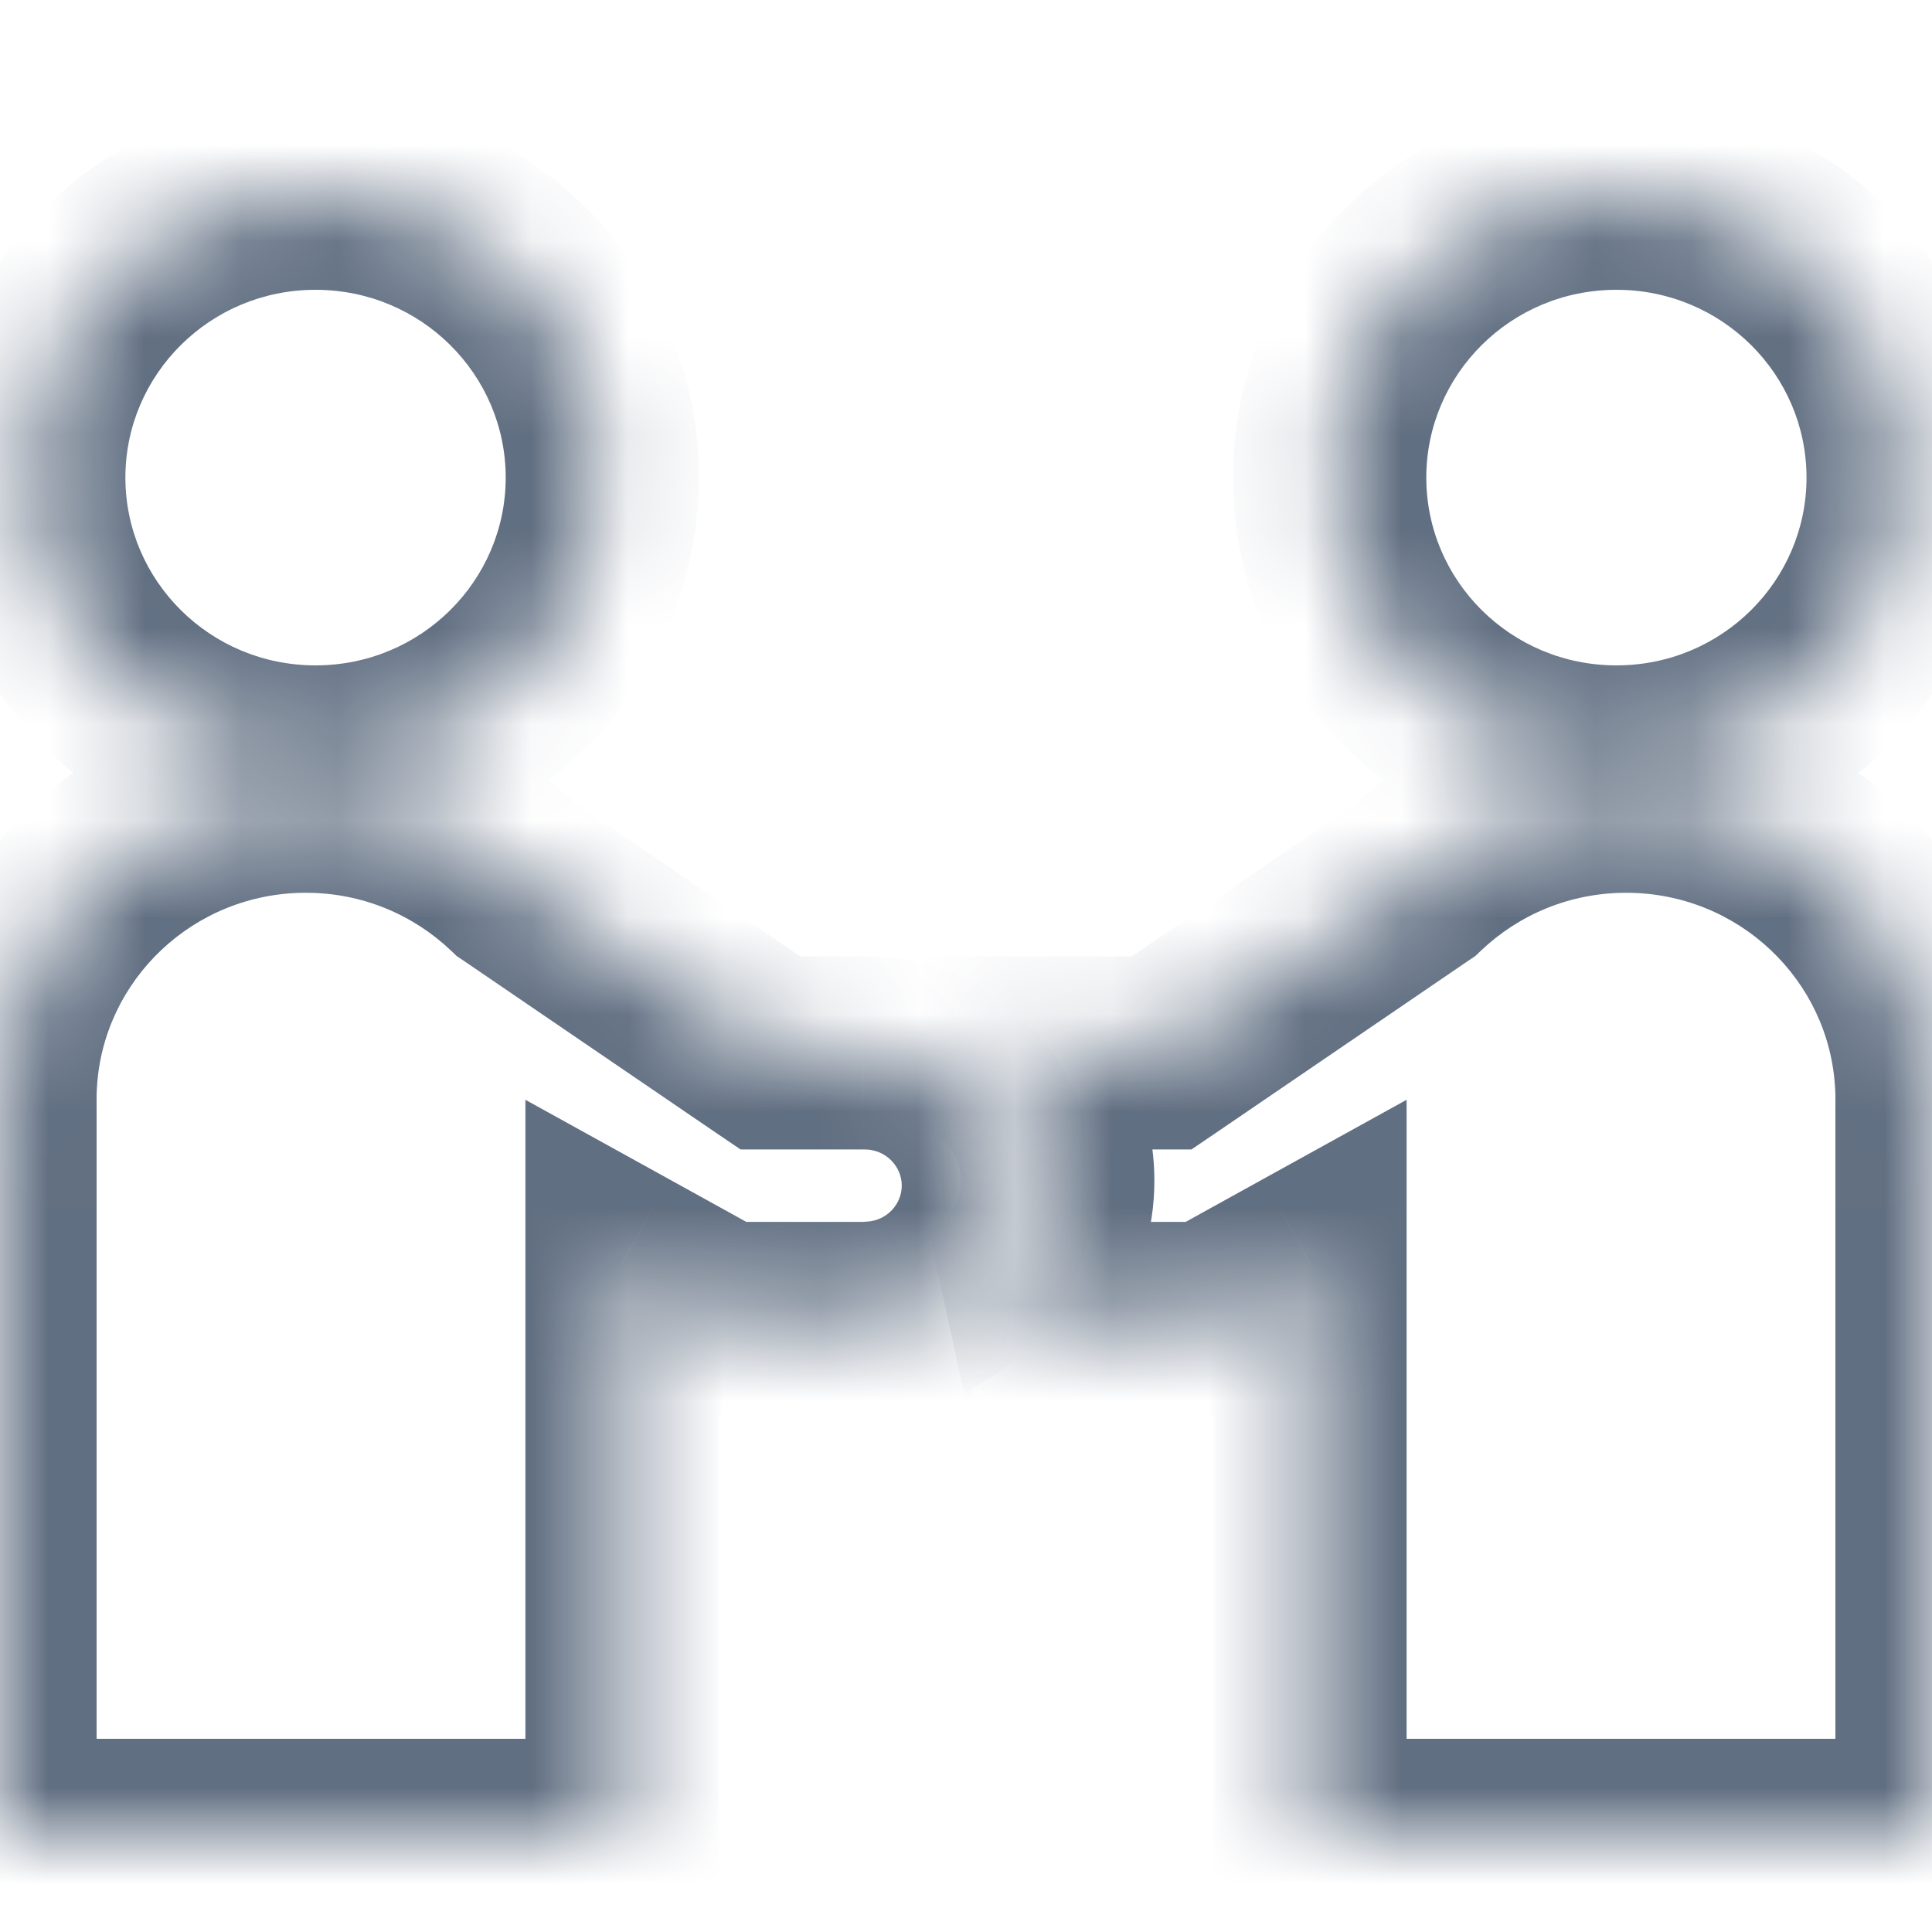 <svg width="20" height="20" viewBox="0 0 20 20" fill="none" xmlns="http://www.w3.org/2000/svg">
<mask id="path-1-inside-1_2923_1787" fill="white">
<path fill-rule="evenodd" clip-rule="evenodd" d="M3.266 7.888C4.906 7.888 6.235 6.57 6.235 4.944C6.235 3.318 4.906 2 3.266 2C1.627 2 0.298 3.318 0.298 4.944C0.298 6.57 1.627 7.888 3.266 7.888ZM0 11.218L0.004 11.214C0.093 9.558 1.475 8.242 3.166 8.242C4.017 8.242 4.789 8.575 5.358 9.116L7.974 10.899H8.931L8.95 10.899C9.715 10.899 10.335 11.514 10.335 12.273C10.335 13.002 9.764 13.598 9.041 13.644L9.041 13.649H7.468L6.439 13.08V19H0V11.382V11.218Z"/>
</mask>
<path d="M0.004 11.214L0.693 11.94L0.982 11.665L1.003 11.267L0.004 11.214ZM0 11.218L-0.688 10.492L-1 10.788V11.218H0ZM5.358 9.116L4.669 9.841L4.728 9.897L4.795 9.942L5.358 9.116ZM7.974 10.899L7.411 11.726L7.666 11.899H7.974V10.899ZM8.931 10.899V11.899L8.938 11.899L8.931 10.899ZM8.95 10.899V9.899L8.944 9.899L8.95 10.899ZM9.041 13.644L8.977 12.646L8.009 12.709L8.042 13.678L9.041 13.644ZM9.041 13.649V14.649H10.076L10.041 13.615L9.041 13.649ZM7.468 13.649L6.984 14.524L7.21 14.649H7.468V13.649ZM6.439 13.08L6.923 12.205L5.439 11.385V13.08H6.439ZM6.439 19V20H7.439V19H6.439ZM0 19H-1V20H0V19ZM5.235 4.944C5.235 6.01 4.361 6.888 3.266 6.888V8.888C5.45 8.888 7.235 7.13 7.235 4.944H5.235ZM3.266 3C4.361 3 5.235 3.878 5.235 4.944H7.235C7.235 2.758 5.45 1 3.266 1V3ZM1.298 4.944C1.298 3.878 2.172 3 3.266 3V1C1.083 1 -0.702 2.758 -0.702 4.944H1.298ZM3.266 6.888C2.172 6.888 1.298 6.01 1.298 4.944H-0.702C-0.702 7.13 1.083 8.888 3.266 8.888V6.888ZM-0.684 10.488L-0.688 10.492L0.688 11.944L0.693 11.94L-0.684 10.488ZM3.166 7.242C0.947 7.242 -0.877 8.969 -0.994 11.161L1.003 11.267C1.063 10.146 2.002 9.242 3.166 9.242V7.242ZM6.048 8.392C5.299 7.68 4.283 7.242 3.166 7.242V9.242C3.751 9.242 4.279 9.47 4.669 9.841L6.048 8.392ZM8.538 10.073L5.921 8.29L4.795 9.942L7.411 11.726L8.538 10.073ZM8.931 9.9H7.974V11.899H8.931V9.9ZM8.944 9.899L8.925 9.9L8.938 11.899L8.957 11.899L8.944 9.899ZM11.335 12.273C11.335 10.954 10.26 9.899 8.95 9.899V11.899C9.171 11.899 9.335 12.075 9.335 12.273H11.335ZM9.105 14.642C10.344 14.562 11.335 13.54 11.335 12.273H9.335C9.335 12.464 9.184 12.633 8.977 12.646L9.105 14.642ZM10.041 13.615L10.041 13.611L8.042 13.678L8.042 13.683L10.041 13.615ZM7.468 14.649H9.041V12.649H7.468V14.649ZM5.956 13.955L6.984 14.524L7.952 12.774L6.923 12.205L5.956 13.955ZM7.439 19V13.08H5.439V19H7.439ZM0 20H6.439V18H0V20ZM-1 11.382V19H1V11.382H-1ZM-1 11.218V11.382H1V11.218H-1Z" fill="#616F82" mask="url(#path-1-inside-1_2923_1787)"/>
<mask id="path-3-inside-2_2923_1787" fill="white">
<path fill-rule="evenodd" clip-rule="evenodd" d="M13.765 4.944C13.765 6.57 15.094 7.888 16.733 7.888C18.372 7.888 19.701 6.57 19.701 4.944C19.701 3.318 18.372 2 16.733 2C15.094 2 13.765 3.318 13.765 4.944ZM19.995 11.214L20 11.218V11.382V19H13.561V13.08L12.532 13.649H10.029C10.573 13.4 10.95 12.855 10.95 12.222C10.95 11.667 10.66 11.179 10.221 10.899H12.026L14.642 9.116C15.211 8.575 15.983 8.242 16.834 8.242C18.526 8.242 19.907 9.558 19.995 11.214Z"/>
</mask>
<path d="M20 11.218H21V10.788L20.688 10.492L20 11.218ZM19.995 11.214L18.997 11.267L19.018 11.665L19.308 11.94L19.995 11.214ZM20 19V20H21V19H20ZM13.561 19H12.561V20H13.561V19ZM13.561 13.08H14.561V11.385L13.077 12.205L13.561 13.08ZM12.532 13.649V14.649H12.79L13.016 14.524L12.532 13.649ZM10.029 13.649L9.614 12.739L10.029 14.649V13.649ZM10.221 10.899V9.9H6.786L9.684 11.743L10.221 10.899ZM12.026 10.899V11.899H12.334L12.589 11.726L12.026 10.899ZM14.642 9.116L15.205 9.942L15.272 9.897L15.331 9.841L14.642 9.116ZM16.733 6.888C15.638 6.888 14.765 6.01 14.765 4.944H12.765C12.765 7.13 14.549 8.888 16.733 8.888V6.888ZM18.701 4.944C18.701 6.01 17.828 6.888 16.733 6.888V8.888C18.917 8.888 20.701 7.13 20.701 4.944H18.701ZM16.733 3C17.828 3 18.701 3.878 18.701 4.944H20.701C20.701 2.758 18.917 1 16.733 1V3ZM14.765 4.944C14.765 3.878 15.638 3 16.733 3V1C14.549 1 12.765 2.758 12.765 4.944H14.765ZM20.688 10.492L20.683 10.488L19.308 11.94L19.312 11.944L20.688 10.492ZM21 11.382V11.218H19V11.382H21ZM21 19V11.382H19V19H21ZM13.561 20H20V18H13.561V20ZM12.561 13.08V19H14.561V13.08H12.561ZM13.016 14.524L14.044 13.955L13.077 12.205L12.048 12.774L13.016 14.524ZM10.029 14.649H12.532V12.649H10.029V14.649ZM9.95 12.222C9.95 12.446 9.818 12.646 9.614 12.739L10.445 14.558C11.328 14.155 11.95 13.264 11.95 12.222H9.95ZM9.684 11.743C9.849 11.848 9.95 12.025 9.95 12.222H11.95C11.95 11.308 11.471 10.509 10.758 10.056L9.684 11.743ZM12.026 9.9H10.221V11.899H12.026V9.9ZM14.079 8.29L11.463 10.073L12.589 11.726L15.205 9.942L14.079 8.29ZM16.834 7.242C15.717 7.242 14.701 7.68 13.953 8.392L15.331 9.841C15.721 9.47 16.249 9.242 16.834 9.242V7.242ZM20.994 11.161C20.877 8.969 19.053 7.242 16.834 7.242V9.242C17.998 9.242 18.937 10.146 18.997 11.267L20.994 11.161Z" fill="#616F82" mask="url(#path-3-inside-2_2923_1787)"/>
</svg>

